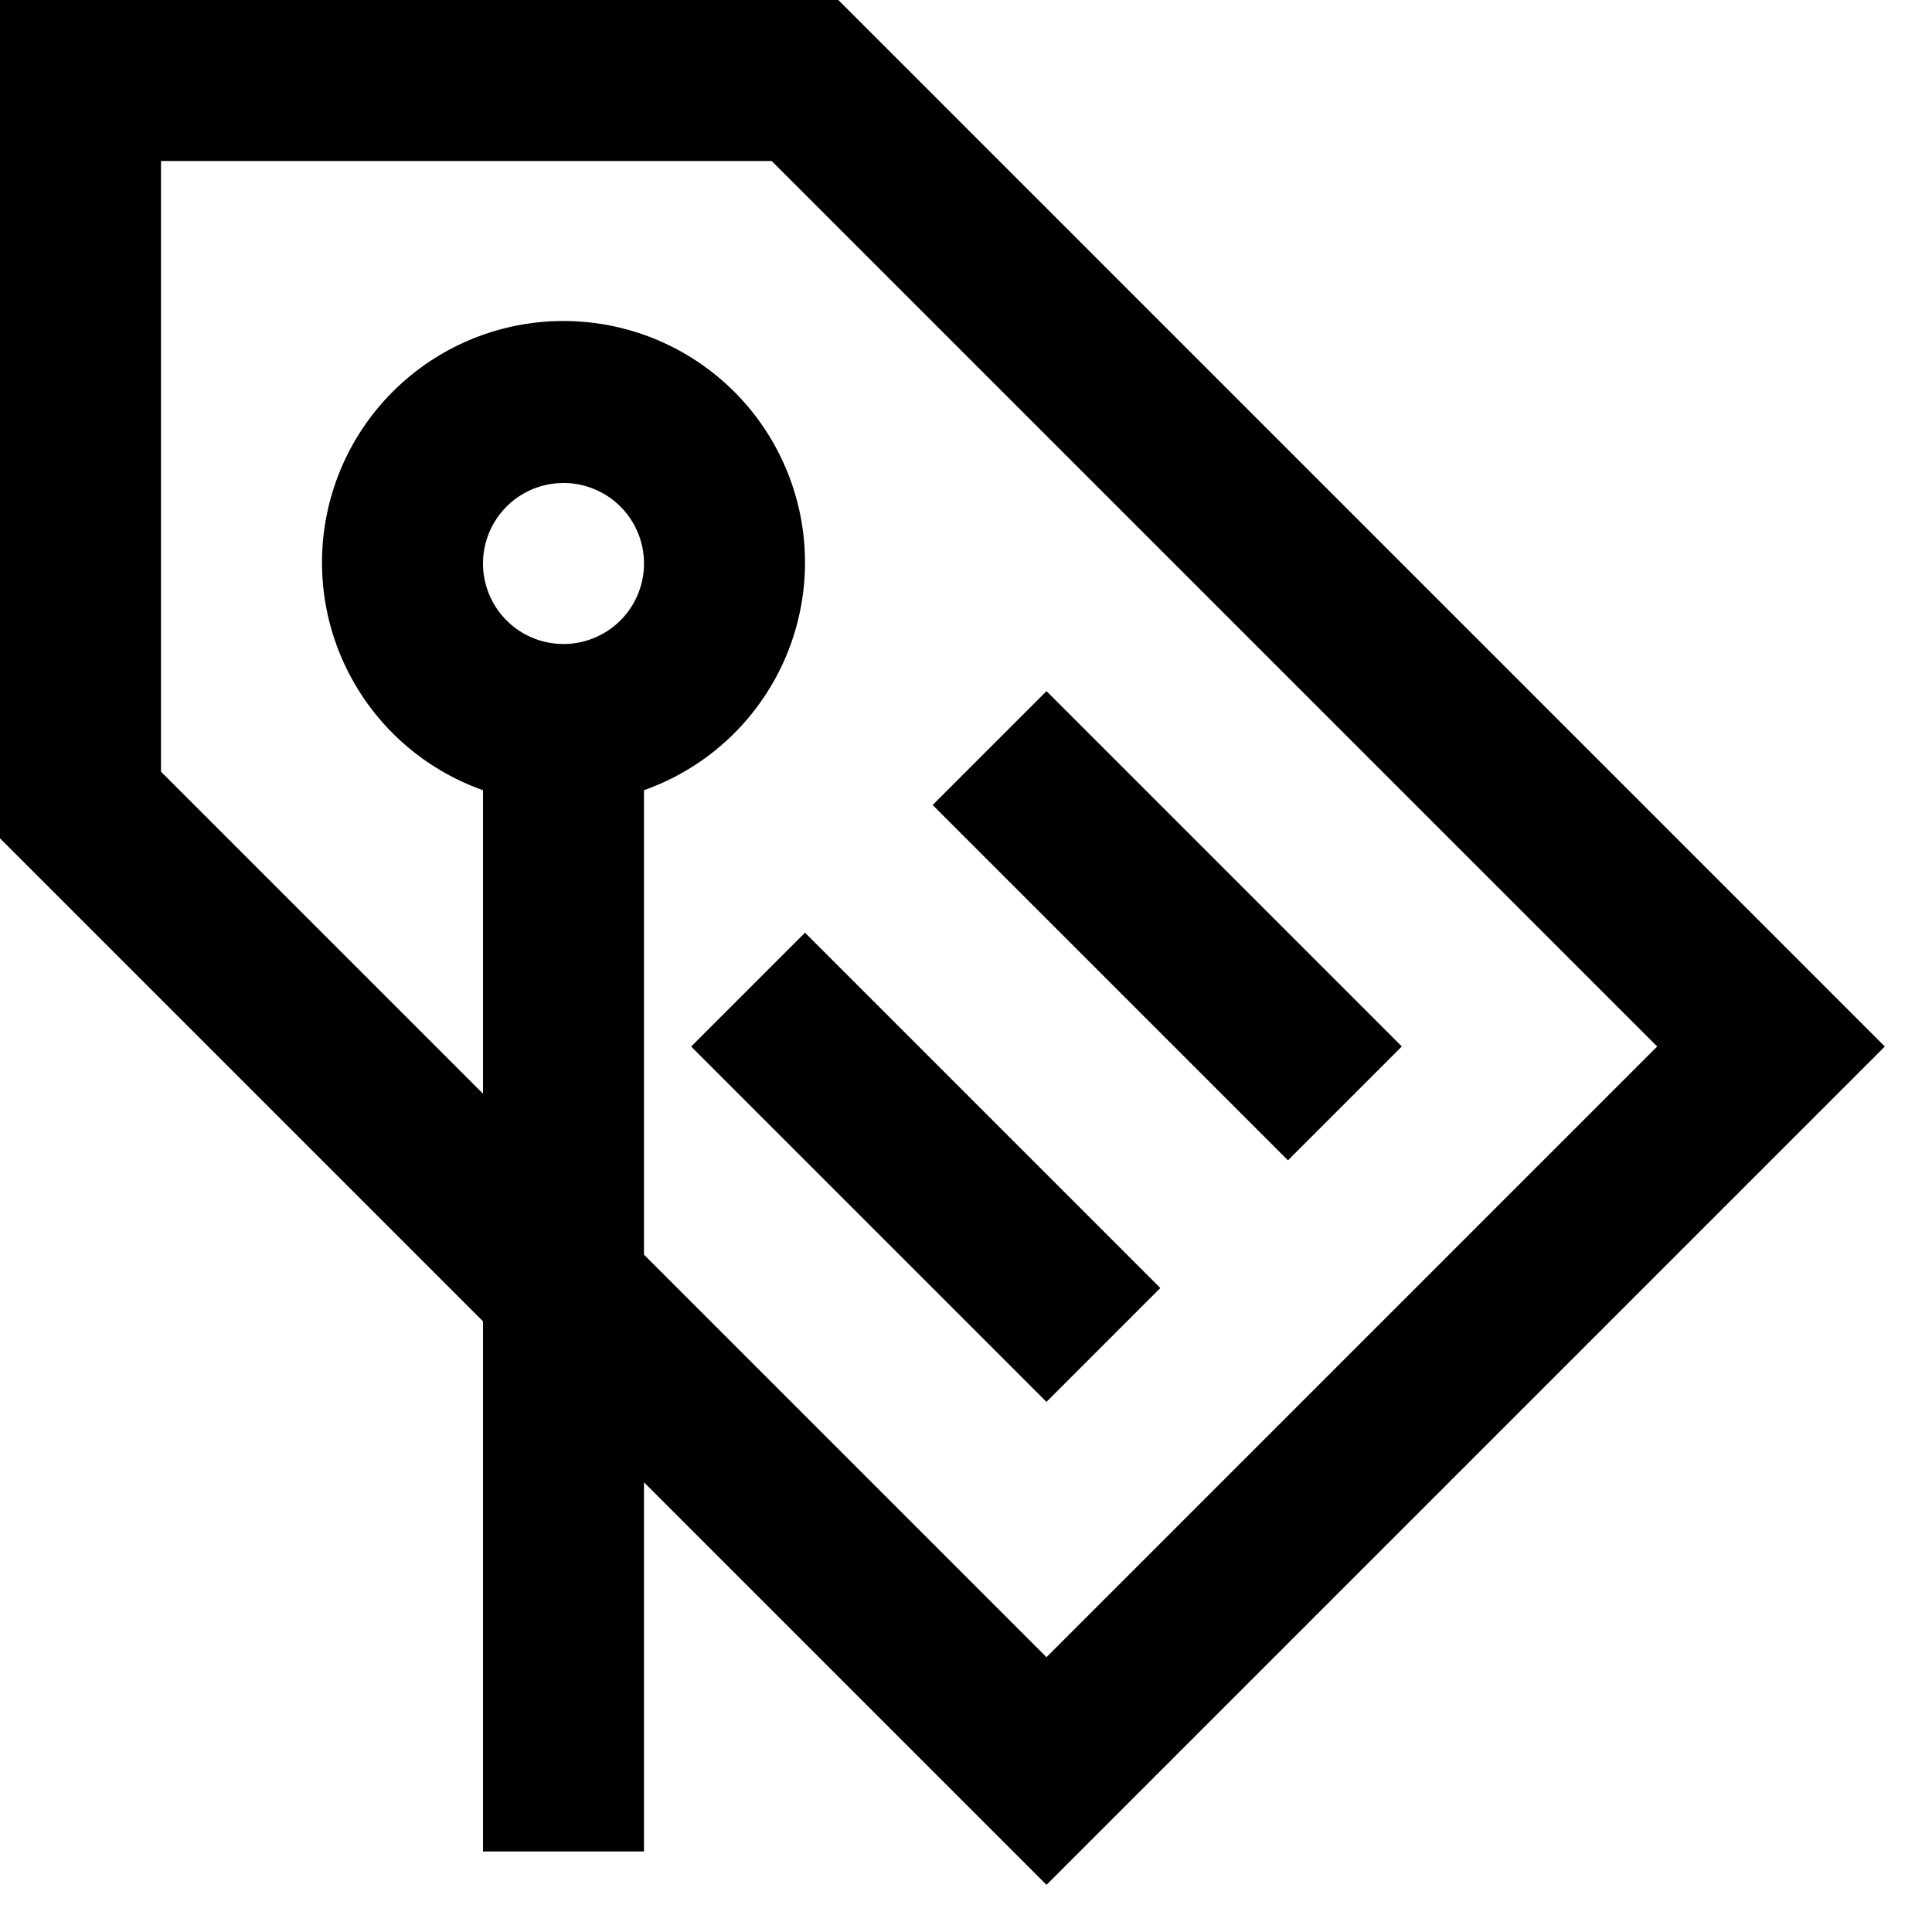 <svg xmlns="http://www.w3.org/2000/svg" width="24" height="24" viewBox="0 0 24 24">
  <title>shopping-24px-outline_tag-line</title>
  <rect x="13.5" y="8.379" width="2" height="6.242" transform="translate(-3.885 13.621) rotate(-45)"/>
  <rect x="10.5" y="11.379" width="2" height="6.242" transform="translate(-6.885 12.379) rotate(-45)"/>
  <path d="M6,23H8V18.414l5,5L23.414,13l-13-13H0V10.414l6,6ZM2,9.586V2H9.586l11,11L13,20.586l-5-5V9.816a3,3,0,1,0-2,0v3.77ZM6,7A1,1,0,1,1,7,8,1,1,0,0,1,6,7Z"/>
</svg>
